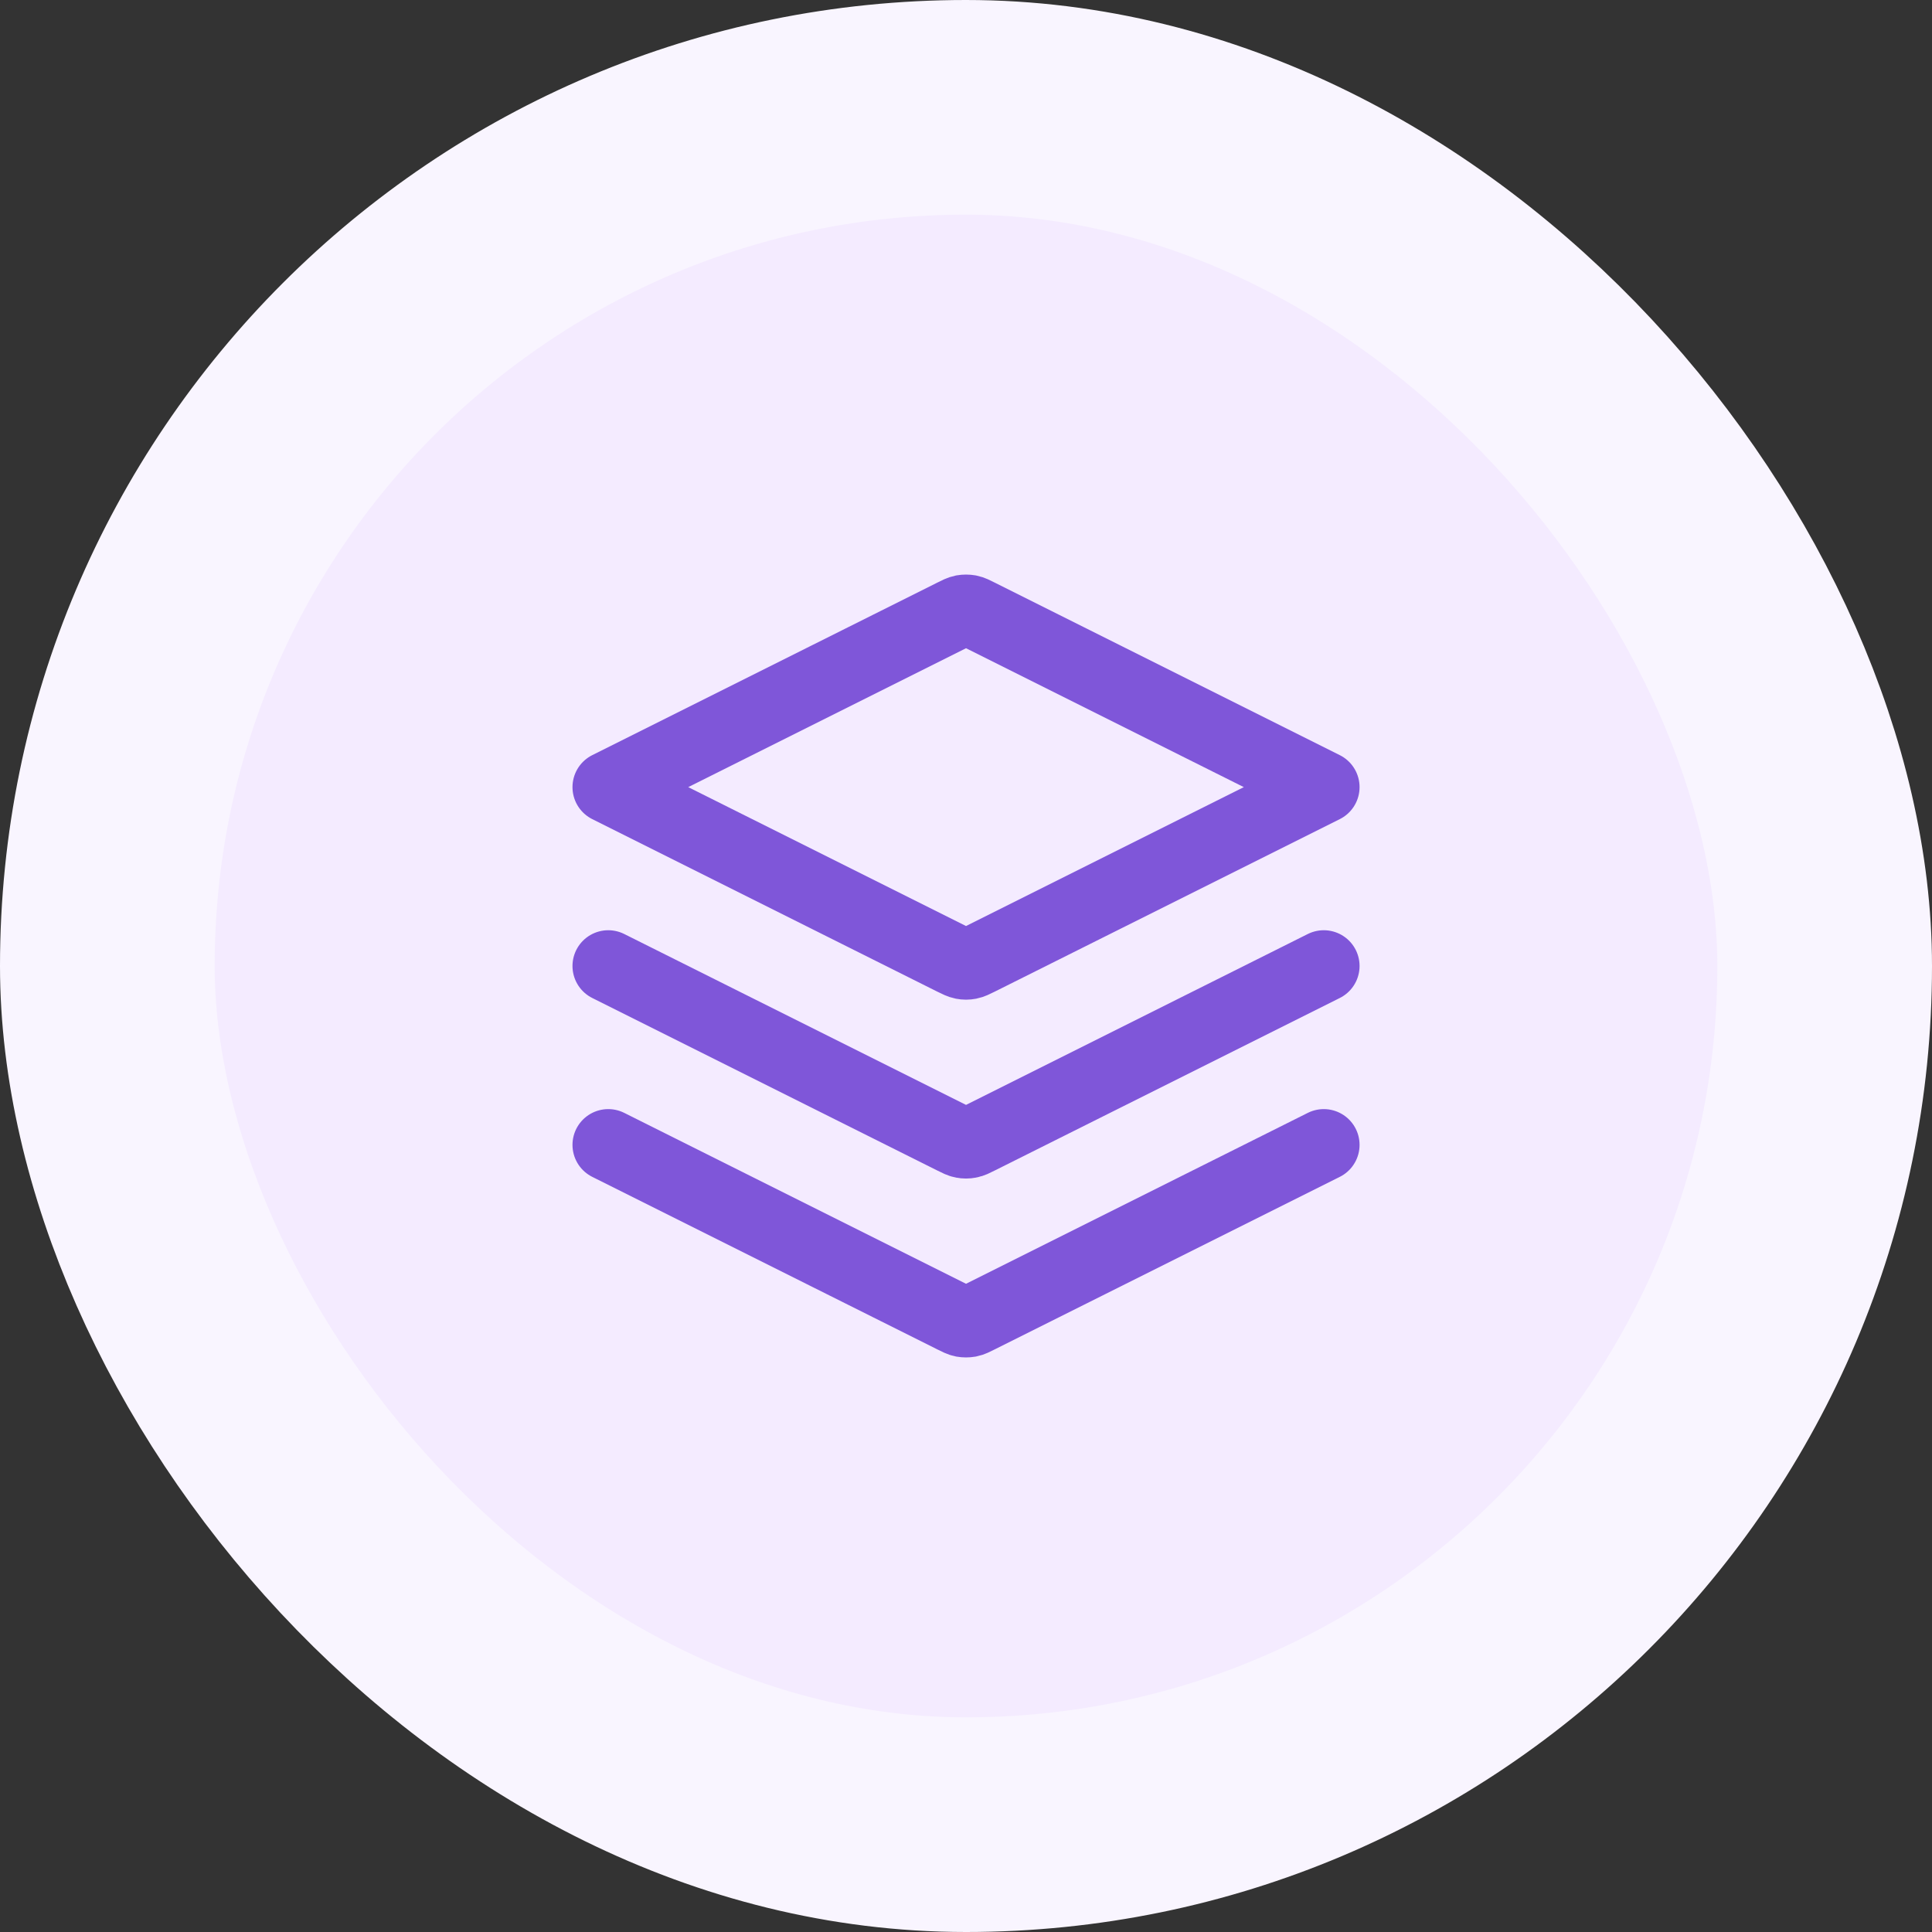 <svg width="36" height="36" viewBox="0 0 36 36" fill="none" xmlns="http://www.w3.org/2000/svg">
<rect x="0" y="0" width="36" height="36" fill="#333333" stroke="none"/>
<g style="mix-blend-mode:multiply">
<rect x="2" y="2" width="32" height="32" rx="16" fill="#F4EBFF"/>
<g clip-path="url(#clip0_5450_399447)">
<path d="M11.334 18L17.762 21.214C17.85 21.258 17.893 21.28 17.939 21.288C17.98 21.296 18.021 21.296 18.062 21.288C18.108 21.28 18.152 21.258 18.239 21.214L24.667 18M11.334 21.333L17.762 24.547C17.85 24.591 17.893 24.613 17.939 24.622C17.98 24.629 18.021 24.629 18.062 24.622C18.108 24.613 18.152 24.591 18.239 24.547L24.667 21.333M11.334 14.667L17.762 11.453C17.85 11.409 17.893 11.387 17.939 11.378C17.98 11.371 18.021 11.371 18.062 11.378C18.108 11.387 18.152 11.409 18.239 11.453L24.667 14.667L18.239 17.881C18.152 17.924 18.108 17.946 18.062 17.955C18.021 17.963 17.98 17.963 17.939 17.955C17.893 17.946 17.85 17.924 17.762 17.881L11.334 14.667Z" stroke="#7F56D9" stroke-width="1.333" stroke-linecap="round" stroke-linejoin="round"/>
</g>
<rect x="2" y="2" width="32" height="32" rx="16" stroke="#F9F5FF" stroke-width="4"/>
</g>
<defs>
<clipPath id="clip0_5450_399447">
<rect width="16" height="16" fill="white" transform="translate(10 10)"/>
</clipPath>
</defs>
</svg>
